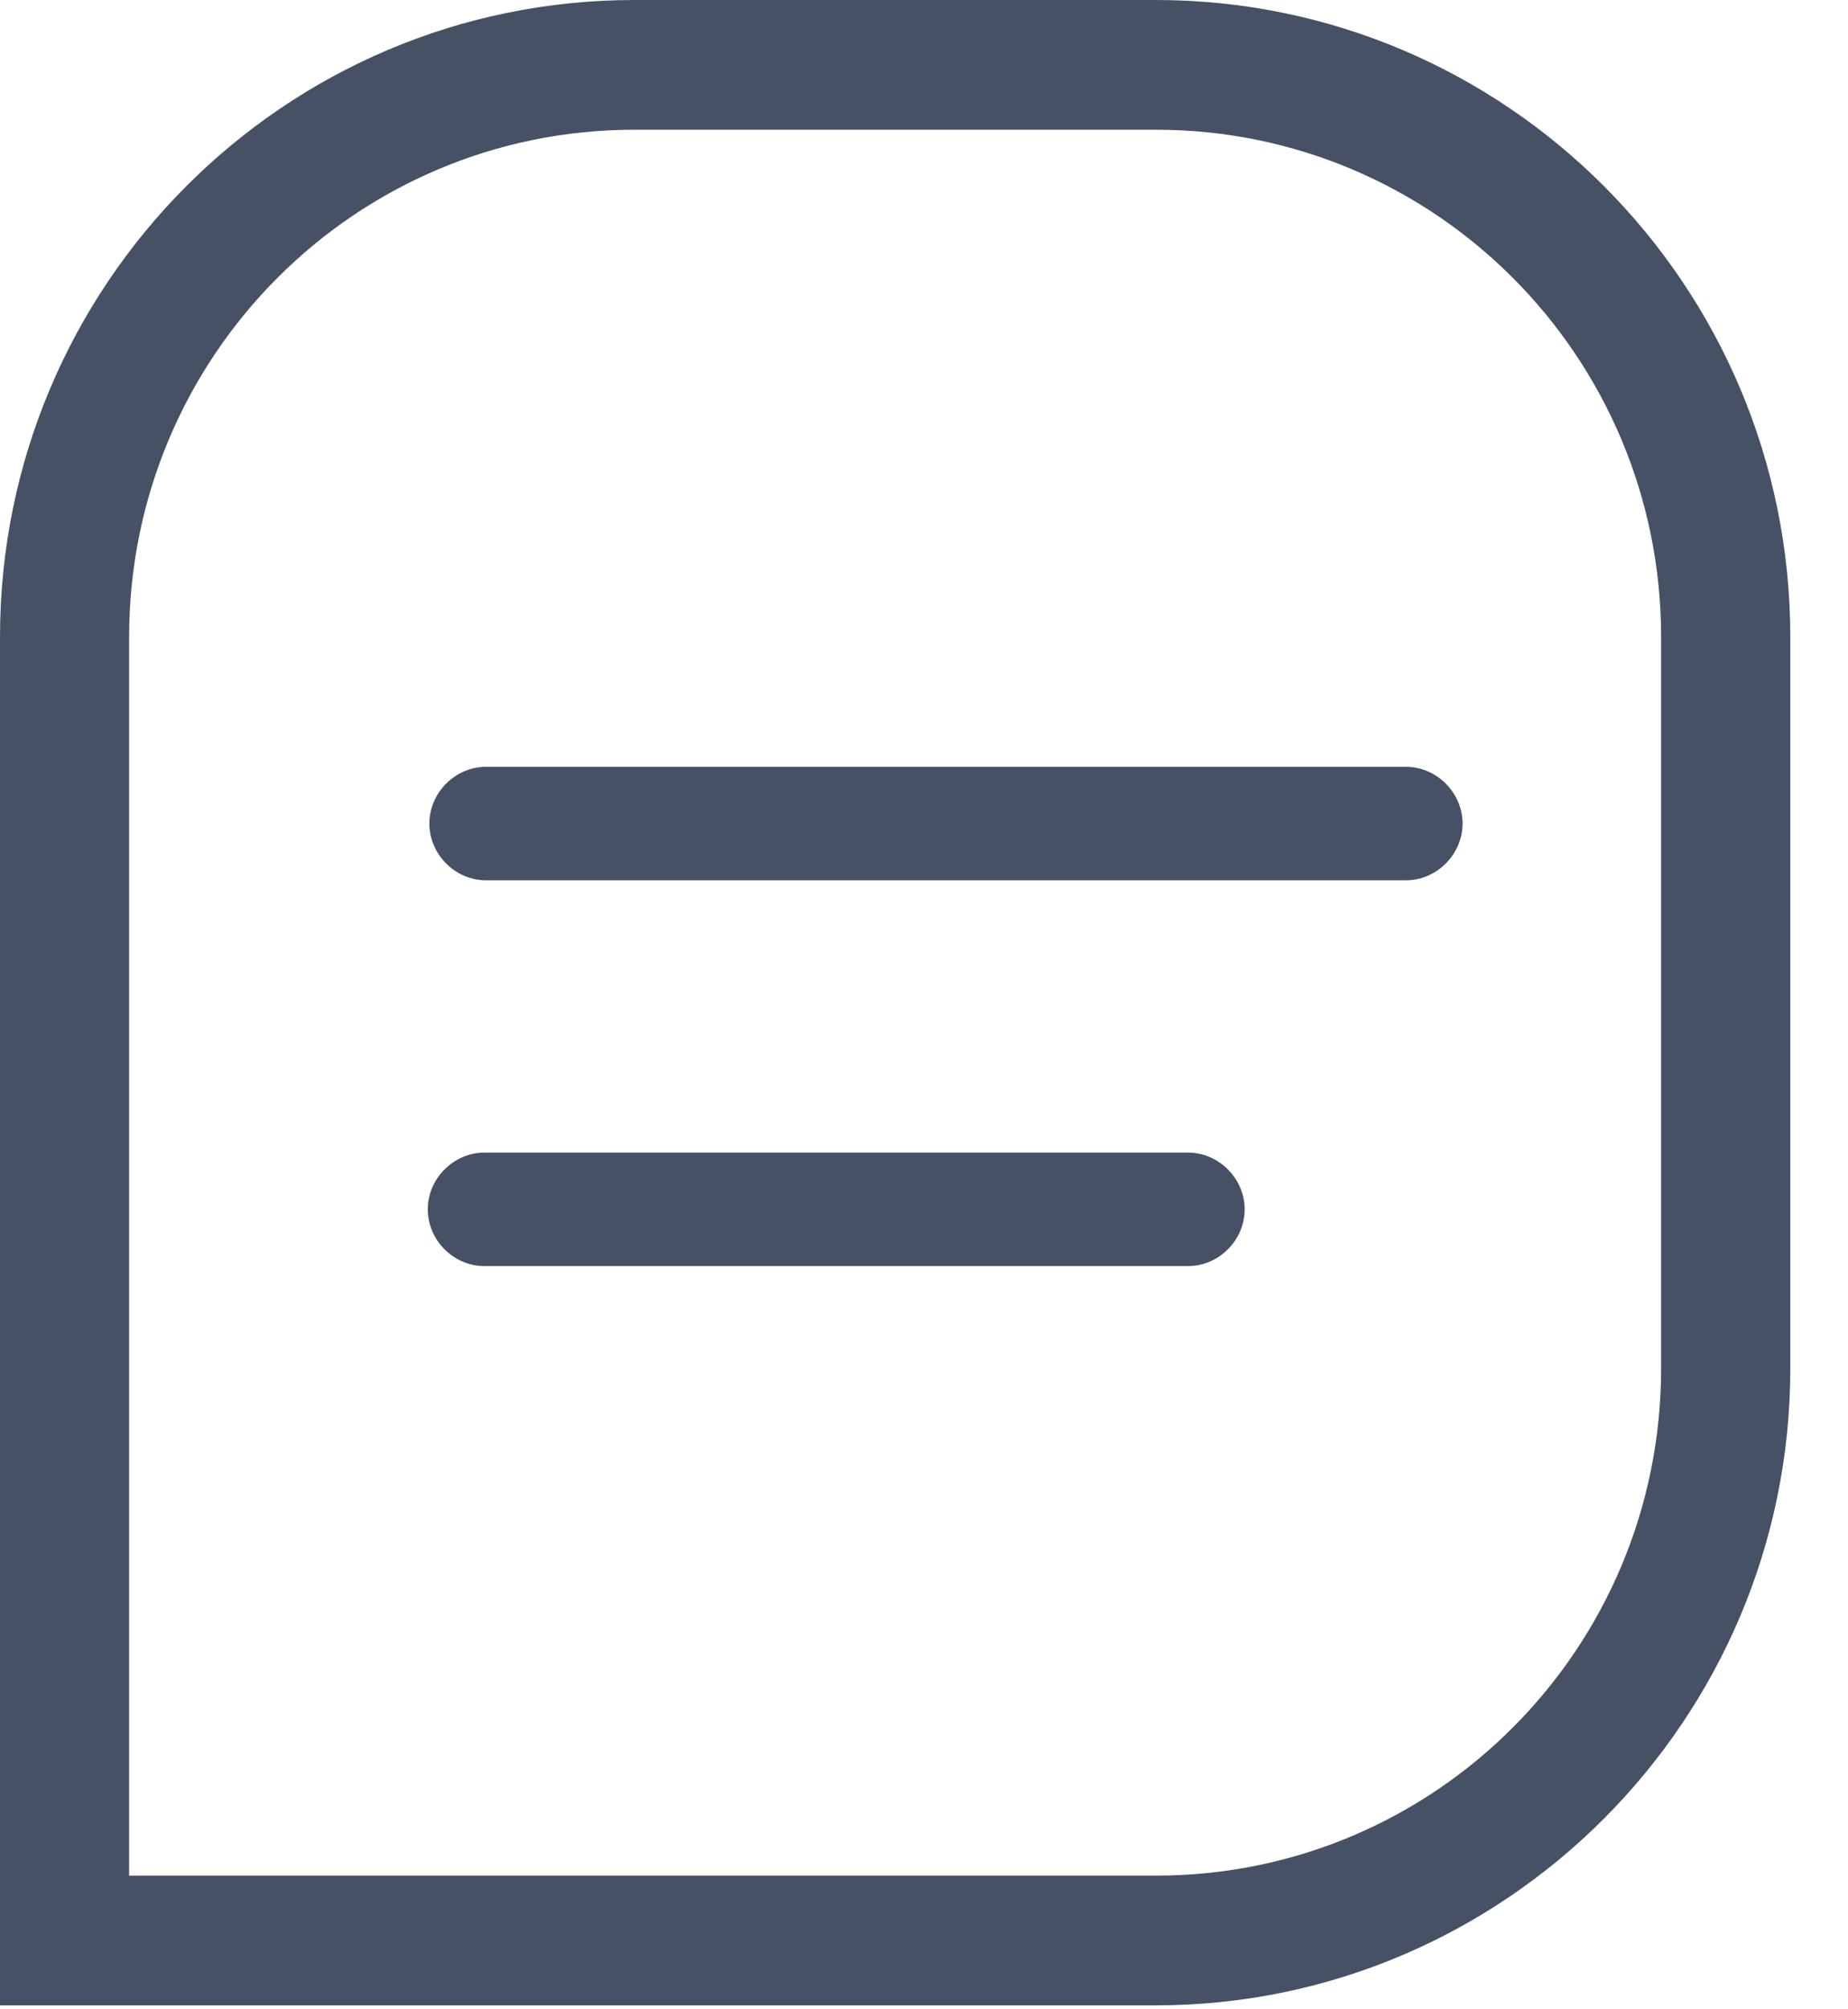 <svg width="23" height="25" viewBox="0 0 23 25" fill="none" xmlns="http://www.w3.org/2000/svg">
<path d="M14.386 24.951H0V7.927C0 3.55 3.536 0 7.896 0H14.386C18.746 0 22.282 3.55 22.282 7.927V17.024C22.282 21.401 18.726 24.951 14.386 24.951ZM1.607 23.337H14.386C17.862 23.337 20.674 20.514 20.674 17.024V7.927C20.674 4.438 17.862 1.614 14.386 1.614H7.896C4.42 1.614 1.607 4.438 1.607 7.927V23.337V23.337Z" fill="#475165"/>
<path d="M17.499 10.953H6.047C5.665 10.953 5.344 10.63 5.344 10.247C5.344 9.864 5.665 9.541 6.047 9.541H17.499C17.881 9.541 18.203 9.864 18.203 10.247C18.203 10.63 17.881 10.953 17.499 10.953Z" fill="#475165"/>
<path d="M14.787 15.753H6.027C5.646 15.753 5.324 15.431 5.324 15.047C5.324 14.664 5.646 14.341 6.027 14.341H14.787C15.169 14.341 15.491 14.664 15.491 15.047C15.491 15.431 15.169 15.753 14.787 15.753Z" fill="#475165"/>
</svg>

